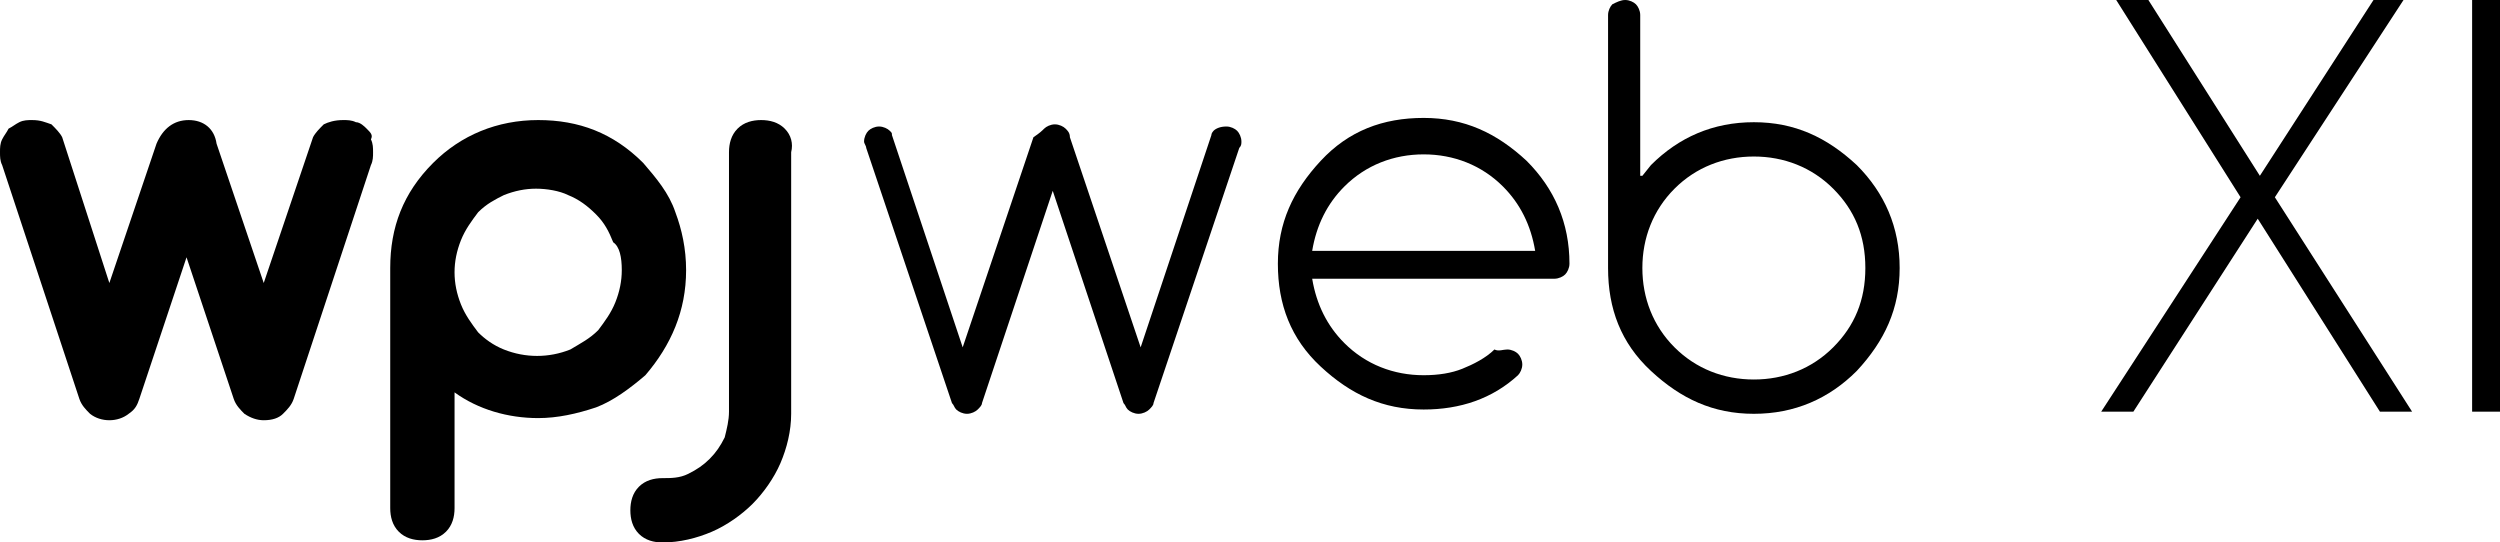 <?xml version="1.0" encoding="utf-8"?>
<!-- Generator: Adobe Illustrator 21.0.0, SVG Export Plug-In . SVG Version: 6.00 Build 0)  -->
<svg version="1.1" id="Vrstva_1" xmlns="http://www.w3.org/2000/svg" xmlns:xlink="http://www.w3.org/1999/xlink" x="0px" y="0px"
	 viewBox="0 0 116.6 25.3" style="enable-background:new 0 0 116.6 25.3;" xml:space="preserve">
<g>
	<path d="M79.3,406.3L79.3,406.3c-0.1-0.1-0.3-0.3-0.5-0.3c-0.2-0.1-0.4-0.1-0.6-0.1c-0.4,0-0.7,0.1-0.9,0.2
		c-0.2,0.2-0.4,0.4-0.5,0.6l-2.3,6.8l-2.2-6.5c-0.2-0.7-0.7-1.1-1.5-1.1c-0.7,0-1.2,0.4-1.5,1.1l-2.2,6.5l-2.3-6.8
		c-0.1-0.2-0.3-0.4-0.5-0.6c-0.2-0.2-0.5-0.3-0.9-0.3c-0.2,0-0.4,0-0.6,0.1c-0.2,0.1-0.3,0.2-0.5,0.3c-0.1,0.1-0.2,0.3-0.3,0.5
		c-0.1,0.2-0.1,0.4-0.1,0.6c0,0.2,0,0.4,0.1,0.6l3.6,10.9c0.1,0.3,0.3,0.5,0.5,0.7c0.5,0.4,1.3,0.4,1.8,0c0.3-0.2,0.4-0.4,0.5-0.7
		l2.2-6.6l2.2,6.6c0.1,0.3,0.3,0.5,0.5,0.7c0.3,0.2,0.6,0.3,0.9,0.3c0.4,0,0.7-0.1,0.9-0.3c0.2-0.2,0.4-0.4,0.5-0.7l3.6-10.9
		c0.1-0.2,0.1-0.4,0.1-0.6c0-0.2,0-0.4-0.1-0.6C79.6,406.6,79.4,406.5,79.3,406.3z"/>
	<path d="M94.2,412.9c0-1-0.2-1.9-0.5-2.7c-0.3-0.8-0.9-1.6-1.5-2.3c-1.4-1.4-3-2-4.9-2c-1.9,0-3.6,0.7-4.9,2c-1.4,1.4-2,3-2,4.9
		v11.2c0,0.4,0.1,0.8,0.4,1.1c0.3,0.3,0.7,0.4,1.1,0.4c0.4,0,0.8-0.1,1.1-0.4c0.3-0.3,0.4-0.7,0.4-1.1v-5.4c1.1,0.8,2.5,1.2,3.9,1.2
		c0.9,0,1.8-0.2,2.7-0.5c0.8-0.3,1.6-0.9,2.3-1.5C93.5,416.5,94.2,414.8,94.2,412.9z M91.1,412.9c0,0.5-0.1,1-0.3,1.5
		c-0.2,0.5-0.5,0.9-0.8,1.3c-0.4,0.4-0.8,0.6-1.3,0.9c-1,0.4-2.1,0.4-3.1,0c-0.5-0.2-0.9-0.5-1.2-0.8c-0.3-0.4-0.6-0.8-0.8-1.3
		c-0.2-0.5-0.3-1-0.3-1.5c0-0.5,0.1-1,0.3-1.5c0.2-0.5,0.5-0.9,0.8-1.3c0.4-0.4,0.8-0.6,1.2-0.8c0.5-0.2,1-0.3,1.5-0.3
		c0.5,0,1.1,0.1,1.5,0.3c0.5,0.2,0.9,0.5,1.3,0.9c0.4,0.4,0.6,0.8,0.8,1.3C91,411.8,91.1,412.3,91.1,412.9z"/>
	<path d="M98.7,406.3c-0.3-0.3-0.7-0.4-1.1-0.4c-0.4,0-0.8,0.1-1.1,0.4c-0.3,0.3-0.4,0.7-0.4,1.1v12.1c0,0.4-0.1,0.8-0.2,1.2
		c-0.2,0.4-0.4,0.7-0.7,1c-0.3,0.3-0.6,0.5-1,0.7c-0.4,0.2-0.8,0.2-1.2,0.2c-0.4,0-0.8,0.1-1.1,0.4c-0.3,0.3-0.4,0.7-0.4,1.1
		c0,0.4,0.1,0.8,0.4,1.1c0.3,0.3,0.7,0.4,1.1,0.4c0.8,0,1.6-0.2,2.3-0.5c0.7-0.3,1.4-0.8,1.9-1.3c0.5-0.5,1-1.2,1.3-1.9
		c0.3-0.7,0.5-1.5,0.5-2.3v-12.1C99.2,407,99,406.6,98.7,406.3z"/>
</g>
<g>
	<path d="M110.8,406.3c0.1-0.1,0.3-0.2,0.5-0.2c0.2,0,0.4,0.1,0.5,0.2c0.1,0.1,0.2,0.2,0.2,0.4l3.3,9.8l3.3-9.9
		c0-0.1,0.1-0.2,0.1-0.2c0.1-0.1,0.3-0.2,0.6-0.2c0.2,0,0.4,0.1,0.5,0.2c0.1,0.1,0.2,0.3,0.2,0.5c0,0.1,0,0.2-0.1,0.3l-4,11.9
		c0,0.1-0.1,0.2-0.2,0.3c-0.1,0.1-0.3,0.2-0.5,0.2c-0.2,0-0.4-0.1-0.5-0.2c-0.1-0.1-0.1-0.2-0.2-0.3l-3.3-9.9l-3.3,9.9
		c0,0.1-0.1,0.2-0.2,0.3c-0.1,0.1-0.3,0.2-0.5,0.2c-0.2,0-0.4-0.1-0.5-0.2c-0.1-0.1-0.1-0.2-0.2-0.3l-4-11.9c0-0.1-0.1-0.2-0.1-0.3
		c0-0.2,0.1-0.4,0.2-0.5c0.1-0.1,0.3-0.2,0.5-0.2s0.4,0.1,0.5,0.2c0.1,0.1,0.1,0.1,0.1,0.2l3.3,9.9l3.3-9.8
		C110.7,406.5,110.7,406.4,110.8,406.3z"/>
	<path d="M132.4,416.6c0.2,0,0.4,0.1,0.5,0.2c0.1,0.1,0.2,0.3,0.2,0.5s-0.1,0.4-0.2,0.5c-1.2,1.1-2.7,1.6-4.4,1.6
		c-1.9,0-3.4-0.7-4.8-2s-2-2.9-2-4.8s0.7-3.4,2-4.8s2.9-2,4.8-2c1.9,0,3.4,0.7,4.8,2c1.3,1.3,2,2.9,2,4.8c0,0.2-0.1,0.4-0.2,0.5
		c-0.1,0.1-0.3,0.2-0.5,0.2h-11.2c0.2,1.2,0.7,2.2,1.5,3c1,1,2.3,1.5,3.7,1.5c0.7,0,1.3-0.1,1.8-0.3s1.1-0.5,1.5-0.9
		C132.1,416.7,132.3,416.6,132.4,416.6z M133.8,412.1c-0.2-1.2-0.7-2.2-1.5-3c-1-1-2.3-1.5-3.7-1.5c-1.4,0-2.7,0.5-3.7,1.5
		c-0.8,0.8-1.3,1.8-1.5,3H133.8z"/>
	<path d="M138.7,408.5l0.5-0.5c1.3-1.3,2.9-2,4.8-2s3.4,0.7,4.8,2c1.3,1.3,2,2.9,2,4.8s-0.7,3.4-2,4.8c-1.3,1.3-2.9,2-4.8,2
		s-3.4-0.7-4.8-2s-2-2.9-2-4.8v-11.7c0-0.2,0.1-0.4,0.2-0.5c0.1-0.1,0.3-0.2,0.5-0.2c0.2,0,0.4,0.1,0.5,0.2c0.1,0.1,0.2,0.3,0.2,0.5
		V408.5z M144,418c1.4,0,2.7-0.5,3.7-1.5c1-1,1.5-2.2,1.5-3.7s-0.5-2.7-1.5-3.7c-1-1-2.3-1.5-3.7-1.5s-2.7,0.5-3.7,1.5
		c-1,1-1.5,2.3-1.5,3.7s0.5,2.7,1.5,3.7C141.3,417.5,142.5,418,144,418z"/>
</g>
<g>
	<path d="M174.7,419.5h-1.5l-5.7-9l-5.8,9h-1.5l6.5-10l-5.9-9.2h1.5l5.2,8.2l5.3-8.2h1.4l-6,9.2L174.7,419.5z"/>
	<path d="M177.4,419.5v-19.2h1.3v19.2H177.4z"/>
</g>
<g>
	<path d="M17.1,6L17.1,6c-0.1-0.1-0.3-0.3-0.5-0.3c-0.2-0.1-0.4-0.1-0.6-0.1c-0.4,0-0.7,0.1-0.9,0.2c-0.2,0.2-0.4,0.4-0.5,0.6
		l-2.3,6.8l-2.2-6.5C10,6,9.5,5.6,8.8,5.6C8.1,5.6,7.6,6,7.3,6.7l-2.2,6.5L2.9,6.4C2.8,6.2,2.6,6,2.4,5.8C2.1,5.7,1.9,5.6,1.5,5.6
		c-0.2,0-0.4,0-0.6,0.1C0.7,5.8,0.6,5.9,0.4,6C0.3,6.2,0.2,6.3,0.1,6.5C0,6.7,0,6.9,0,7.1c0,0.2,0,0.4,0.1,0.6l3.6,10.9
		c0.1,0.3,0.3,0.5,0.5,0.7c0.5,0.4,1.3,0.4,1.8,0c0.3-0.2,0.4-0.4,0.5-0.7l2.2-6.6l2.2,6.6c0.1,0.3,0.3,0.5,0.5,0.7
		c0.3,0.2,0.6,0.3,0.9,0.3c0.4,0,0.7-0.1,0.9-0.3c0.2-0.2,0.4-0.4,0.5-0.7l3.6-10.9c0.1-0.2,0.1-0.4,0.1-0.6c0-0.2,0-0.4-0.1-0.6
		C17.4,6.3,17.3,6.2,17.1,6z"/>
	<path d="M32,12.6c0-1-0.2-1.9-0.5-2.7C31.2,9,30.6,8.3,30,7.6c-1.4-1.4-3-2-4.9-2c-1.9,0-3.6,0.7-4.9,2c-1.4,1.4-2,3-2,4.9v11.2
		c0,0.4,0.1,0.8,0.4,1.1c0.3,0.3,0.7,0.4,1.1,0.4c0.4,0,0.8-0.1,1.1-0.4c0.3-0.3,0.4-0.7,0.4-1.1v-5.4c1.1,0.8,2.5,1.2,3.9,1.2
		c0.9,0,1.8-0.2,2.7-0.5c0.8-0.3,1.6-0.9,2.3-1.5C31.3,16.1,32,14.5,32,12.6z M29,12.6c0,0.5-0.1,1-0.3,1.5
		c-0.2,0.5-0.5,0.9-0.8,1.3c-0.4,0.4-0.8,0.6-1.3,0.9c-1,0.4-2.1,0.4-3.1,0c-0.5-0.2-0.9-0.5-1.2-0.8c-0.3-0.4-0.6-0.8-0.8-1.3
		c-0.2-0.5-0.3-1-0.3-1.5c0-0.5,0.1-1,0.3-1.5c0.2-0.5,0.5-0.9,0.8-1.3c0.4-0.4,0.8-0.6,1.2-0.8c0.5-0.2,1-0.3,1.5-0.3
		c0.5,0,1.1,0.1,1.5,0.3c0.5,0.2,0.9,0.5,1.3,0.9c0.4,0.4,0.6,0.8,0.8,1.3C28.9,11.5,29,12,29,12.6z"/>
	<path d="M36.6,6c-0.3-0.3-0.7-0.4-1.1-0.4c-0.4,0-0.8,0.1-1.1,0.4C34.1,6.3,34,6.7,34,7.1v12.1c0,0.4-0.1,0.8-0.2,1.2
		c-0.2,0.4-0.4,0.7-0.7,1c-0.3,0.3-0.6,0.5-1,0.7c-0.4,0.2-0.8,0.2-1.2,0.2c-0.4,0-0.8,0.1-1.1,0.4c-0.3,0.3-0.4,0.7-0.4,1.1
		c0,0.4,0.1,0.8,0.4,1.1c0.3,0.3,0.7,0.4,1.1,0.4c0.8,0,1.6-0.2,2.3-0.5c0.7-0.3,1.4-0.8,1.9-1.3c0.5-0.5,1-1.2,1.3-1.9
		c0.3-0.7,0.5-1.5,0.5-2.3V7.1C37,6.7,36.9,6.3,36.6,6z"/>
</g>
<g>
	<path d="M48.7,6c0.1-0.1,0.3-0.2,0.5-0.2c0.2,0,0.4,0.1,0.5,0.2c0.1,0.1,0.2,0.2,0.2,0.4l3.3,9.8l3.3-9.9c0-0.1,0.1-0.2,0.1-0.2
		c0.1-0.1,0.3-0.2,0.6-0.2c0.2,0,0.4,0.1,0.5,0.2c0.1,0.1,0.2,0.3,0.2,0.5c0,0.1,0,0.2-0.1,0.3l-4,11.9c0,0.1-0.1,0.2-0.2,0.3
		c-0.1,0.1-0.3,0.2-0.5,0.2c-0.2,0-0.4-0.1-0.5-0.2c-0.1-0.1-0.1-0.2-0.2-0.3l-3.3-9.9l-3.3,9.9c0,0.1-0.1,0.2-0.2,0.3
		c-0.1,0.1-0.3,0.2-0.5,0.2c-0.2,0-0.4-0.1-0.5-0.2c-0.1-0.1-0.1-0.2-0.2-0.3l-4-11.9c0-0.1-0.1-0.2-0.1-0.3c0-0.2,0.1-0.4,0.2-0.5
		c0.1-0.1,0.3-0.2,0.5-0.2s0.4,0.1,0.5,0.2c0.1,0.1,0.1,0.1,0.1,0.2l3.3,9.9l3.3-9.8C48.5,6.2,48.6,6.1,48.7,6z"/>
	<path d="M70.3,16.3c0.2,0,0.4,0.1,0.5,0.2c0.1,0.1,0.2,0.3,0.2,0.5s-0.1,0.4-0.2,0.5c-1.2,1.1-2.7,1.6-4.4,1.6
		c-1.9,0-3.4-0.7-4.8-2s-2-2.9-2-4.8s0.7-3.4,2-4.8s2.9-2,4.8-2c1.9,0,3.4,0.7,4.8,2c1.3,1.3,2,2.9,2,4.8c0,0.2-0.1,0.4-0.2,0.5
		c-0.1,0.1-0.3,0.2-0.5,0.2H61.2c0.2,1.2,0.7,2.2,1.5,3c1,1,2.3,1.5,3.7,1.5c0.7,0,1.3-0.1,1.8-0.3s1.1-0.5,1.5-0.9
		C69.9,16.4,70.1,16.3,70.3,16.3z M71.6,11.7c-0.2-1.2-0.7-2.2-1.5-3c-1-1-2.3-1.5-3.7-1.5c-1.4,0-2.7,0.5-3.7,1.5
		c-0.8,0.8-1.3,1.8-1.5,3H71.6z"/>
	<path d="M76.6,8.2L77,7.7c1.3-1.3,2.9-2,4.8-2s3.4,0.7,4.8,2c1.3,1.3,2,2.9,2,4.8s-0.7,3.4-2,4.8c-1.3,1.3-2.9,2-4.8,2
		s-3.4-0.7-4.8-2s-2-2.9-2-4.8V0.7c0-0.2,0.1-0.4,0.2-0.5C75.4,0.1,75.6,0,75.8,0c0.2,0,0.4,0.1,0.5,0.2c0.1,0.1,0.2,0.3,0.2,0.5
		V8.2z M81.8,17.7c1.4,0,2.7-0.5,3.7-1.5c1-1,1.5-2.2,1.5-3.7s-0.5-2.7-1.5-3.7c-1-1-2.3-1.5-3.7-1.5s-2.7,0.5-3.7,1.5
		c-1,1-1.5,2.3-1.5,3.7s0.5,2.7,1.5,3.7C79.1,17.2,80.4,17.7,81.8,17.7z"/>
</g>
<g>
	<path d="M112.5,19.2H111l-5.7-9l-5.8,9h-1.5l6.5-10L98.7,0h1.5l5.2,8.2l5.3-8.2h1.4l-6,9.2L112.5,19.2z"/>
	<path d="M115.3,19.2V0h1.3v19.2H115.3z"/>
</g>
</svg>
